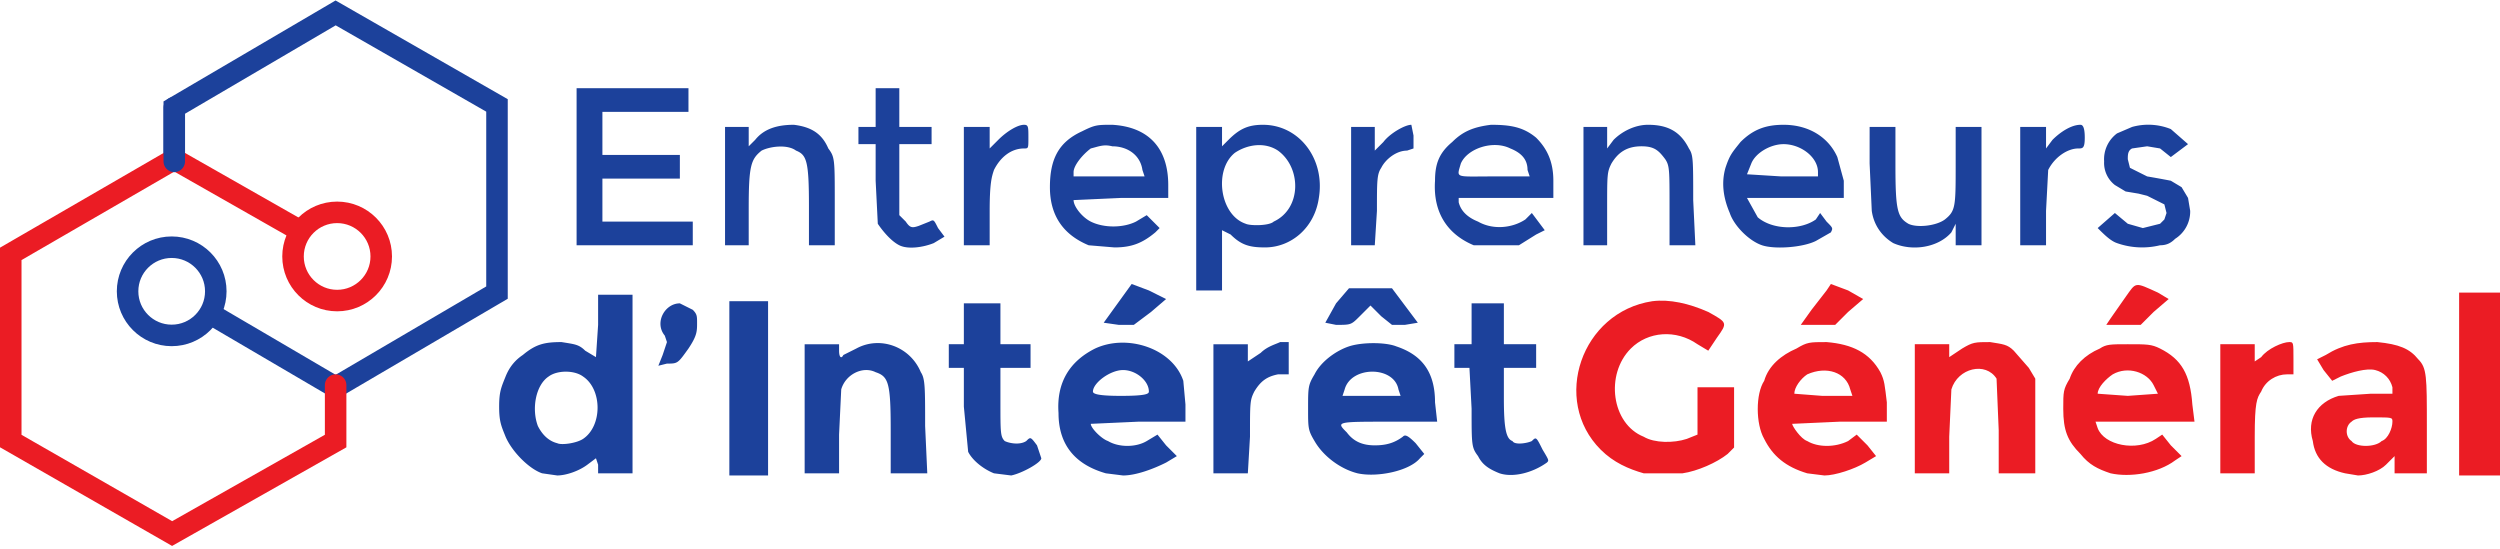 <svg viewBox="0 0 1162 255" xmlns="http://www.w3.org/2000/svg">
  <g transform="translate(5 5)" fill="none" fill-rule="evenodd">
    <path d="M759 215c-7-2-14-5-20-11-23-23-9-64 24-69 8-1 17 1 26 5 9 5 9 5 4 12l-4 6-5-3c-10-7-23-6-31 2-12 12-9 35 6 41 5 3 14 3 20 1l5-2v-22h17v28l-3 3c-5 4-14 8-21 9h-18zm76 0c-10-3-16-8-20-16-4-7-4-21 0-27 2-7 8-12 15-15 5-3 6-3 14-3 12 1 20 5 25 14 2 4 2 6 3 14v9h-22l-22 1c0 1 4 7 7 8 5 3 13 3 19 0l4-3 5 5 4 5-5 3c-5 3-14 6-19 6l-8-1zm20-39c-2-8-11-11-20-7-3 2-6 6-6 9l13 1h14l-1-3zm121 39c-6-2-10-4-14-9-6-6-8-11-8-21 0-8 0-9 3-14 2-6 7-11 14-14 3-2 5-2 13-2 9 0 11 0 15 2 10 5 14 12 15 26l1 8h-46l1 3c3 8 18 11 27 5l3-2 4 5 5 5-3 2c-8 6-21 8-30 6zm22-37l-2-4c-3-6-12-9-19-5-3 2-7 6-7 9l14 1 14-1zm87 37c-9-2-14-7-15-15-3-10 2-18 12-21l15-1h10v-3c-1-4-4-7-8-8s-11 1-16 3l-4 2-4-5-3-5 4-2c8-5 15-6 24-6 10 1 15 3 19 8 4 4 4 8 4 31v22h-15v-8l-4 4c-3 3-9 5-13 5l-6-1zm17-15c3-1 5-6 5-9 0-2 0-2-9-2-7 0-9 1-10 2-3 2-3 7 0 9 2 3 11 3 14 0zm36-27v-42h19v85h-19v-43zm-253 12v-30h16v6l6-4c5-3 6-3 13-3 6 1 8 1 11 4l7 8 3 5v44h-17v-20l-1-24c-5-8-18-5-21 5l-1 22v17h-16v-30zm142 0v-30h16v8l3-2c3-4 10-7 13-7 2 0 2 0 2 8v7h-3c-5 0-10 3-12 8-2 3-3 5-3 21v17h-16v-30zm-190-46l7-9 2-3 8 3 7 4-7 6-6 6h-16l5-7zm139 4l7-10c5-7 4-7 15-2l5 3-7 6-6 6h-16l2-3z" fill="#EB1C24" fill-rule="nonzero"/>
    <path d="M247 215c-6-2-14-10-17-17-2-5-3-7-3-14s1-9 3-14 5-8 8-10c6-5 10-6 18-6 6 1 8 1 11 4l5 3 1-15v-14h16v83h-16v-4l-1-3-4 3c-4 3-10 5-14 5l-7-1zm19-16c9-6 9-23 0-29-4-3-12-3-16 0-6 4-8 15-5 23 2 4 5 7 9 8 2 1 9 0 12-2zm68-23v-41h18v81h-18v-40zm123 39c-5-2-10-6-12-10l-2-21v-18h-7v-11h7v-19h17v19h14v11h-14v16c0 14 0 16 2 18 2 1 7 2 10 0 2-2 2-2 5 2l2 6c0 2-9 7-14 8l-8-1zm52 0c-14-4-22-13-22-28-1-14 5-24 17-30 15-7 36 0 41 15l1 11v8h-22l-22 1c0 2 5 7 8 8 5 3 13 3 18 0l5-3 4 5 5 5-5 3c-6 3-14 6-20 6l-8-1zm20-38c0-5-6-10-12-10s-14 6-14 10c0 1 2 2 13 2 12 0 13-1 13-2zm97 38c-8-2-16-8-20-15-3-5-3-6-3-15 0-10 0-11 3-16 3-6 10-11 16-13s17-2 22 0c12 4 18 12 18 26l1 9h-22c-25 0-25 0-20 5 3 4 7 6 13 6 5 0 9-1 13-4 1-1 2-1 6 3l4 5-2 2c-5 6-20 9-29 7zm19-39c-2-11-22-11-25 0l-1 3h27l-1-3zm47 39c-5-2-8-4-10-8-3-4-3-5-3-22l-1-19h-7v-11h8v-19h15v19h15v11h-15v14c0 14 1 19 4 20 1 2 7 1 9 0 2-2 2-2 5 4 3 5 3 5 2 6-7 5-16 7-22 5zm-323-30v-30h16v3c0 3 1 4 2 2l6-3c11-6 25-1 30 11 2 3 2 7 2 25l1 22h-17v-20c0-22-1-25-7-27-6-3-14 1-16 8l-1 21v18h-16v-30zm190 0v-30h16v8l6-4c3-3 7-4 9-5h4v15h-5c-5 1-8 3-11 8-2 4-2 5-2 21l-1 17h-16v-30zm-256-25l2-6-1-3c-5-6 0-15 7-15l6 3c2 2 2 3 2 6 0 4 0 6-4 12-5 7-5 7-10 7l-4 1 2-5zm205-15l13-18 8 3 8 4-7 6-8 6h-7l-7-1zm103 0l5-9 6-7h20l6 8 6 8-6 1h-6l-5-4-5-5-5 5c-4 4-4 4-11 4l-5-1zm-60-53V54h12v9l3-3c5-5 9-7 16-7 17 0 29 16 26 34-2 14-13 23-25 23-7 0-11-1-16-6l-4-2v28h-12V92zm36 6c13-6 13-25 2-33-6-4-14-3-20 1-10 8-7 29 5 33 2 1 11 1 13-1zm-174 11c-4-2-8-7-10-10l-1-20V62h-8v-8h8V36h11v18h15v8h-15v33l3 3c2 3 3 3 6 2l5-2c2-1 2-1 4 3l3 4-5 3c-5 2-12 3-16 1zm88 0c-12-5-18-14-18-27s4-21 15-26c6-3 7-3 14-3 17 1 26 11 26 28v6h-22l-22 1c0 3 4 8 8 10 6 3 15 3 21 0l5-3 3 3 3 3-2 2c-6 5-11 7-19 7l-12-1zm25-35c-1-7-7-11-14-11-4-1-6 0-10 1-4 3-8 8-8 11v2h33l-1-3zm154 35c-12-5-19-15-18-30 0-8 2-13 8-18 5-5 10-7 18-8 9 0 15 1 21 6 5 5 8 11 8 20v8h-44v2c1 4 4 7 9 9 7 4 16 3 22-1l3-3 3 4 3 4-4 2-8 5h-21zm25-35c0-5-3-8-8-10-8-4-20 0-23 7-2 7-3 6 15 6h17l-1-3zm109 35c-6-2-13-9-15-15-3-7-4-14-2-21 2-6 3-7 7-12 6-6 12-8 20-8 12 0 21 6 25 15l3 11v8h-45l5 9c7 6 20 6 27 1l2-3 3 4c3 3 3 3 2 5l-7 4c-6 3-19 4-25 2zm26-34c0-7-8-13-16-13-6 0-13 4-15 9l-2 5 16 1h17v-2zm35 33c-5-3-9-8-10-15l-1-22V54h12v18c0 21 1 24 6 27 4 2 13 1 17-2 5-4 5-6 5-26V54h12v55h-12V99l-2 4c-6 7-18 9-27 5zM263 73V36h52v11h-40v20h36v11h-36v20h42v11h-54V73zm69 9V54h11v9l3-3c4-5 10-7 18-7 8 1 13 4 16 11 3 4 3 5 3 25v20h-12V91c0-21-1-24-6-26-4-3-12-2-16 0-5 4-6 7-6 27v17h-11V82zm111 0V54h12v10l4-4c4-4 9-7 12-7 2 0 2 1 2 6s0 5-2 5c-6 0-11 4-14 10-1 3-2 6-2 19v16h-12V82zm180 0V54h11v11l4-4c3-4 10-8 13-8l1 5v6l-3 1c-5 0-10 4-12 8-2 3-2 6-2 20l-1 16h-11V82zm108 0V54h11v10l3-4c4-4 10-7 16-7 9 0 15 3 19 11 2 3 2 5 2 24l1 21h-12V91c0-17 0-19-2-22-3-4-5-6-11-6-7 0-11 3-14 8-2 4-2 5-2 21v17h-11V82zm203 0V54h12v10l3-4c4-4 9-7 13-7 1 0 2 1 2 6s-1 5-3 5c-5 0-11 4-14 10l-1 19v16h-12V82zm70-14l-5-4-6-1-7 1c-2 1-2 3-2 5l1 4 4 2 4 2a469 469 0 0111 2l5 3 3 5 1 6a15 15 0 01-7 13c-2 2-4 3-7 3a35 35 0 01-20-1c-3-1-6-4-9-7l8-7 6 5 7 2 4-1 4-1 2-2 1-3-1-4-4-2-4-2-4-1-6-1-5-3a13 13 0 01-5-11 15 15 0 016-13l7-3a28 28 0 0118 1l8 7-8 6z" fill="#1C419B" fill-rule="nonzero"/>
    <circle stroke="#EB1C24" stroke-width="10" stroke-linecap="square" transform="matrix(1 0 0 -1 0 228)" cx="151.7" cy="113.8" r="20.5"/>
    <circle stroke="#1C419B" stroke-width="10" stroke-linecap="square" transform="matrix(1 0 0 -1 0 261)" cx="74.8" cy="130.6" r="20.5"/>
    <path stroke="#1C419B" stroke-width="10" stroke-linecap="round" d="M76 70V45l75-44 75 43v87l-75 44-58-34"/>
    <path stroke="#EB1C24" stroke-width="10" stroke-linecap="round" d="M134 102L76 69 0 113v87l75 43 76-43v-26"/>
    <path d="M76 70V45" stroke="#1C419B" stroke-width="10" stroke-linecap="round"/>
  </g>
</svg>
